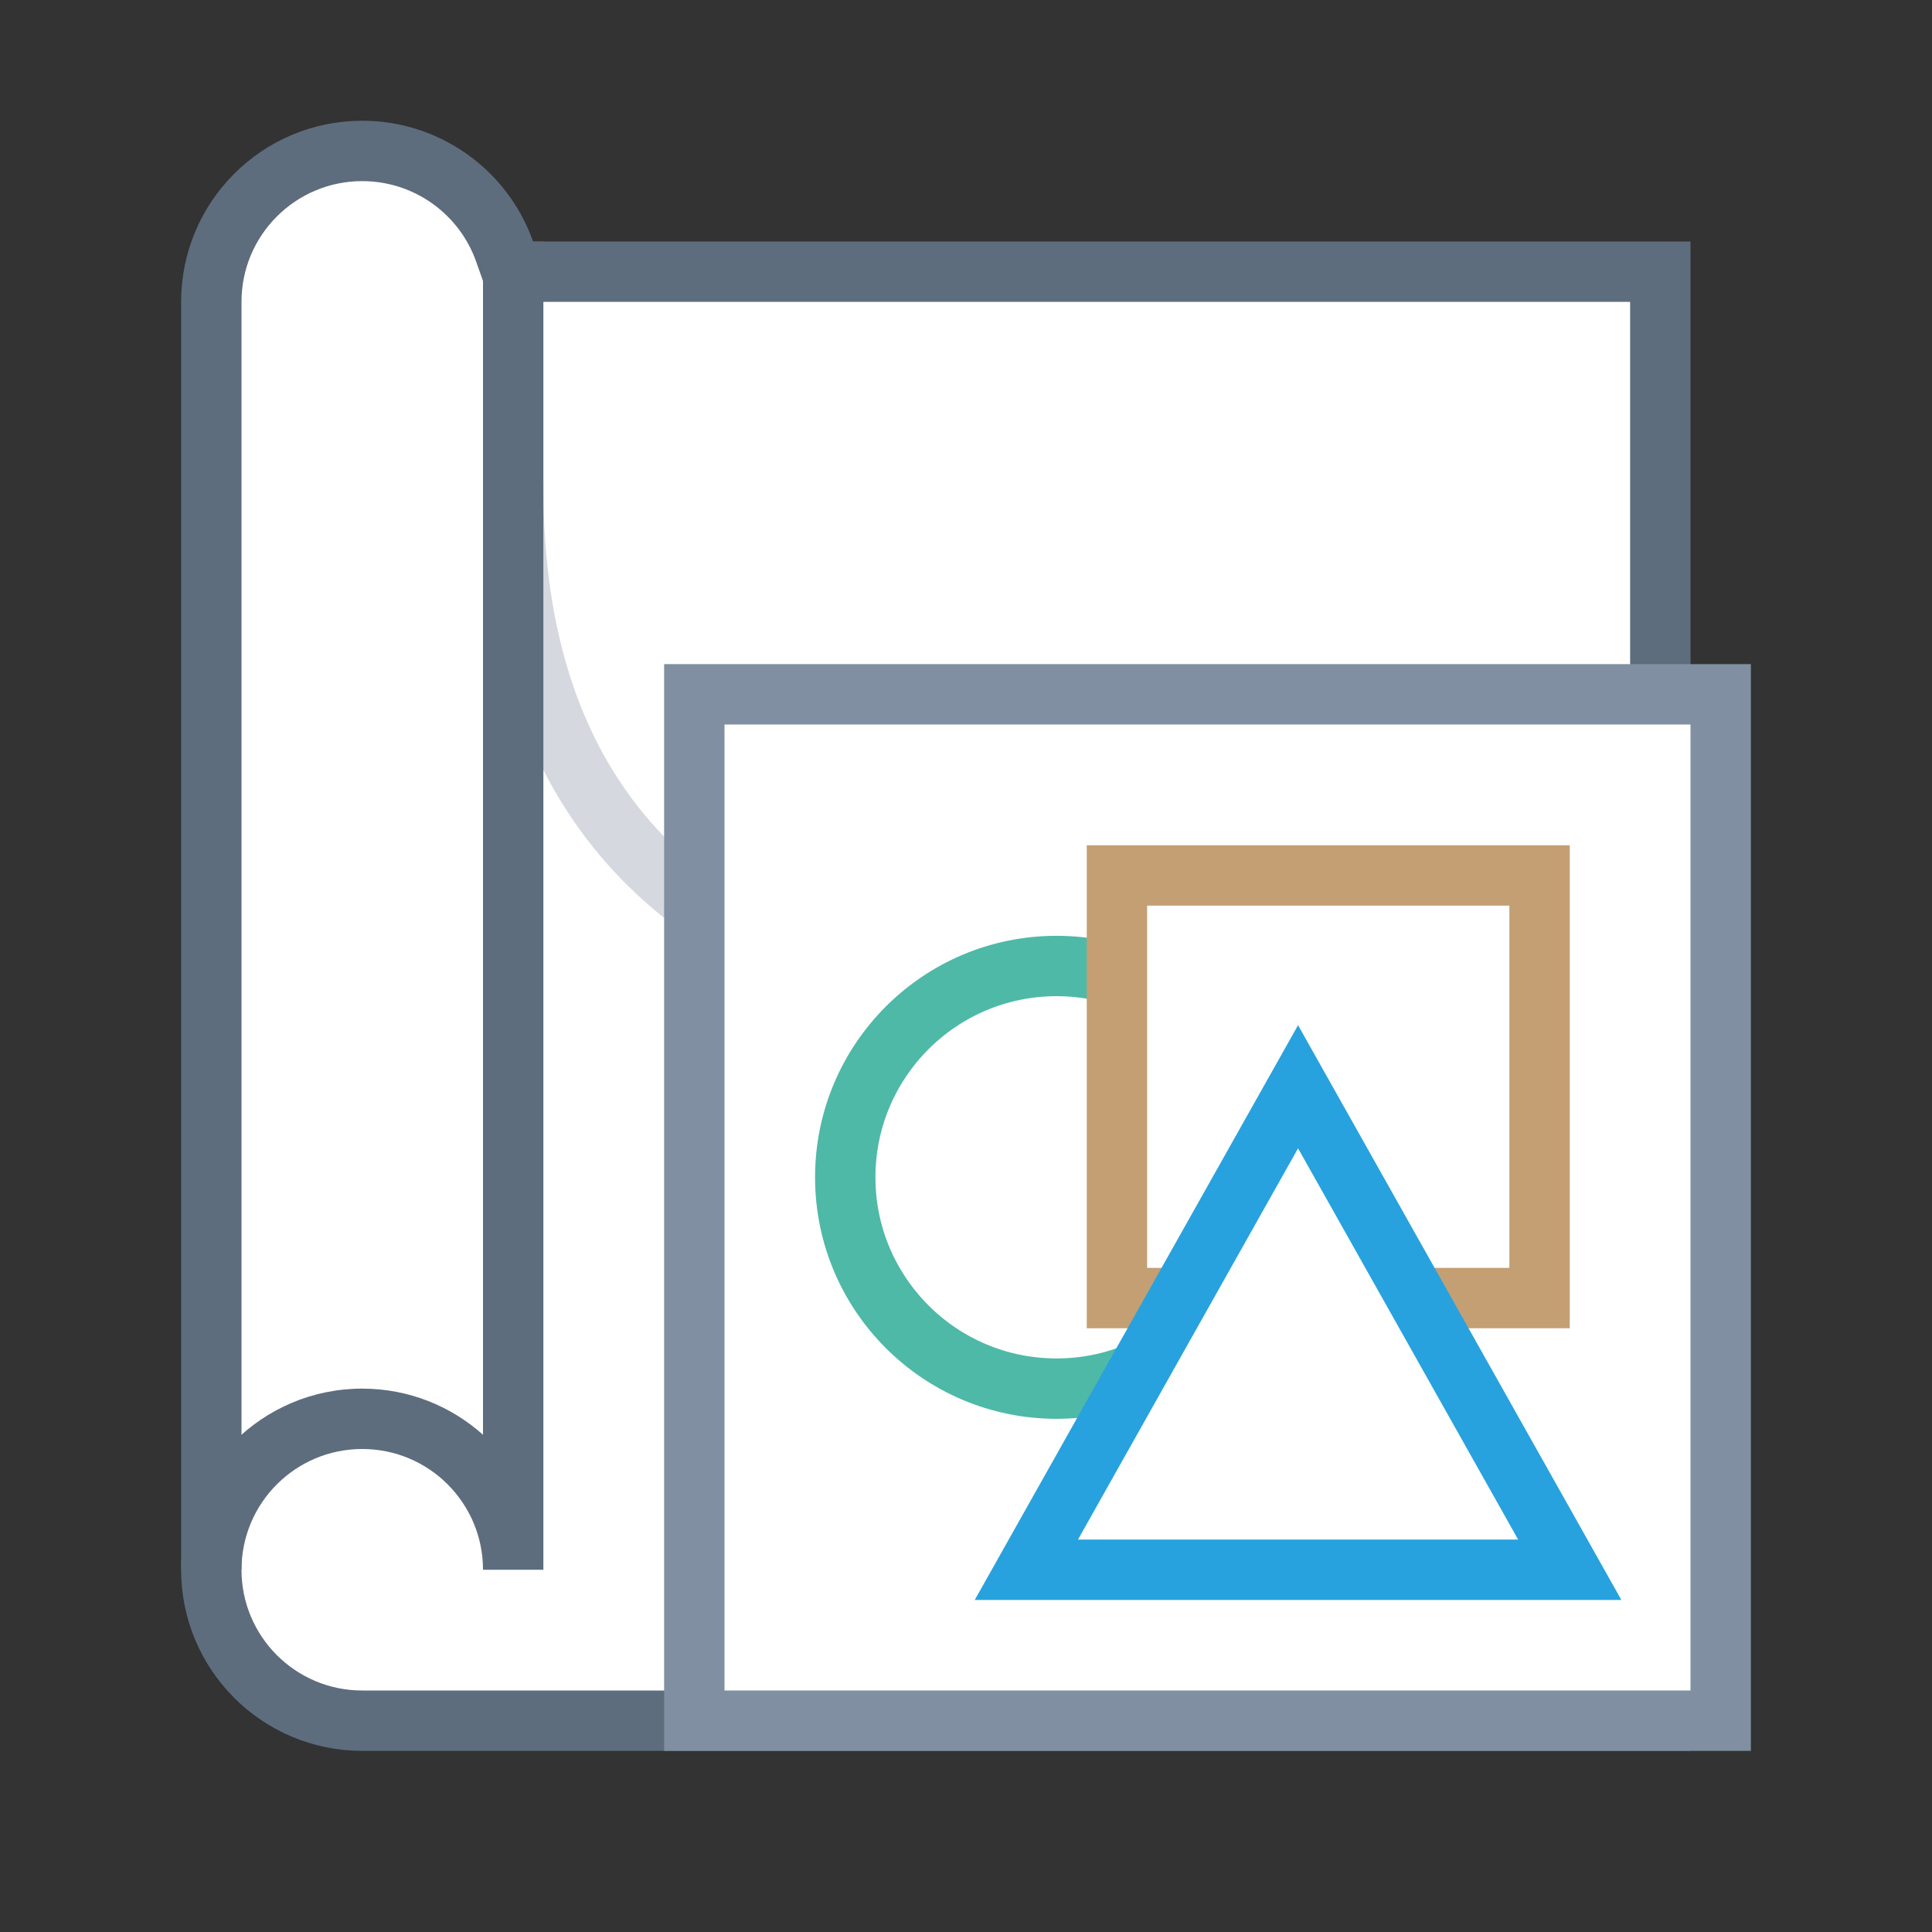 <?xml version="1.0" encoding="UTF-8"?>
<svg width="32px" height="32px" viewBox="0 0 32 32" version="1.1" xmlns="http://www.w3.org/2000/svg" xmlns:xlink="http://www.w3.org/1999/xlink">
    <rect x="0" y="0" width="32" height="32" fill="#333333" stroke="none"/>
    <!-- Generator: Sketch 54 (76480) - https://sketchapp.com -->
    <title>生成地图方案</title>
    <desc>Created with Sketch.</desc>
    <g id="军需图标" stroke="none" stroke-width="1" fill="none" fill-rule="evenodd">
        <g id="画板" transform="translate(-398, -278)">
            <g id="生成地图方案" transform="translate(398, 278)">
                <g transform="translate(3, 2)">
                    <g id="分组">
                        <path d="M24.5,26.5 L24.5,2.5 L5.476,2.5 L5.358,2.167 C5.008,1.176 4.068,0.5 3,0.5 C1.619,0.5 0.5,1.619 0.5,3 L0.5,24 C0.5,25.381 1.619,26.5 3,26.5 L24.5,26.5 Z" id="合并形状" stroke="#5D6D7E" fill="#FFFFFF"></path>
                        <g id="编组-20" transform="translate(5, 5.316)" stroke="#D5D9DF">
                            <path d="M0.5,0.684 C0.478,5.986 3.353,8.955 9.125,9.59 C17.783,10.543 18.065,17.684 19.065,17.684" id="路径-2"></path>
                        </g>
                        <path d="M6,24 L5,24 C5,22.895 4.105,22 3,22 C1.895,22 1,22.895 1,24 L0,24 C0,22.343 1.343,21 3,21 C3.768,21 4.469,21.289 5,21.764 L5,2 L6,2 L6,24 Z" id="合并形状" fill="#5D6D7E" fill-rule="nonzero"></path>
                    </g>
                    <g id="编组-30" transform="translate(8, 9)" fill="#FFFFFF">
                        <rect id="矩形" stroke="#808FA1" x="0.5" y="0.5" width="17" height="17"></rect>
                        <circle id="椭圆形" stroke="#4EB9A7" cx="6.5" cy="8.5" r="3.5"></circle>
                        <rect id="矩形" stroke="#C49F74" x="7.5" y="3.5" width="7" height="7"></rect>
                        <polygon id="三角形" stroke="#27A2DF" points="10.5 7 15 15 6 15"></polygon>
                    </g>
                </g>
            </g>
        </g>
    </g>
</svg>